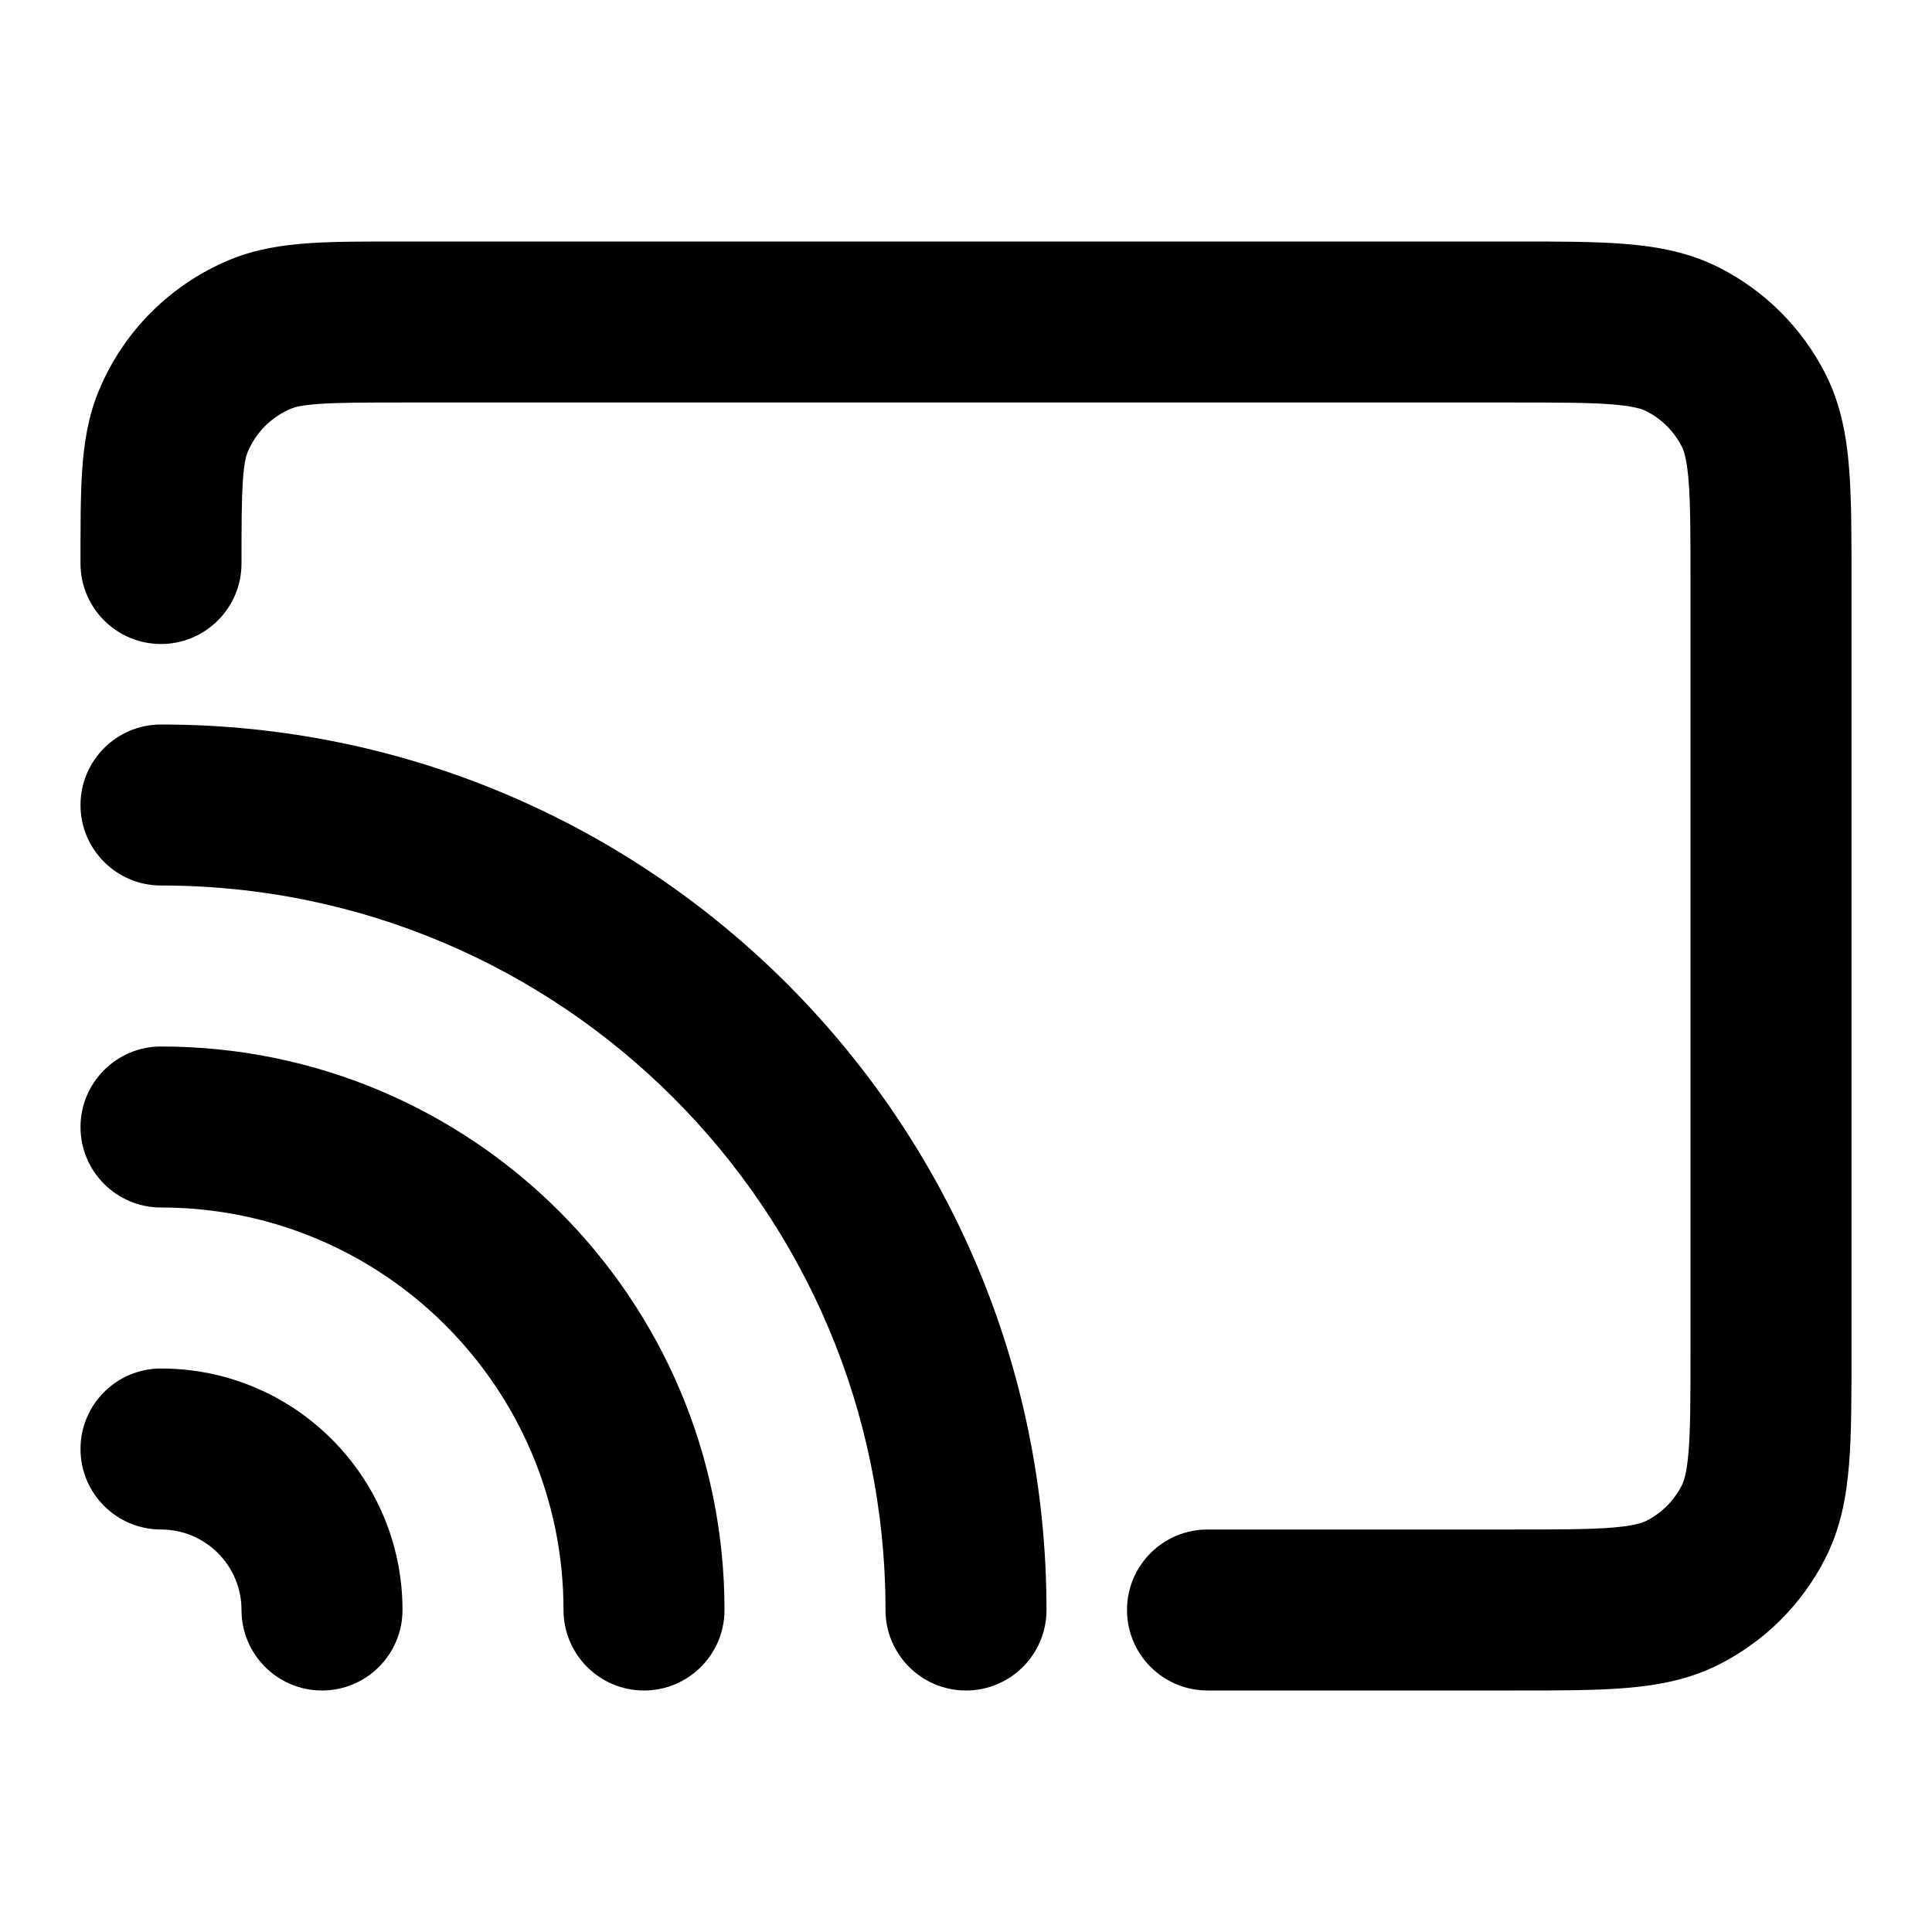 <svg viewBox="0 0 24 24" fill="none" xmlns="http://www.w3.org/2000/svg">
<path d="M15 19C14.448 19 14 19.448 14 20C14 20.552 14.448 21 15 21V19ZM21.782 18.908L20.891 18.454L20.891 18.454L21.782 18.908ZM20.908 19.782L21.362 20.673L20.908 19.782ZM20.908 4.218L21.362 3.327V3.327L20.908 4.218ZM21.782 5.092L20.891 5.546L20.891 5.546L21.782 5.092ZM3.235 4.152L2.852 3.228L2.852 3.228L3.235 4.152ZM1 7C1 7.552 1.448 8 2 8C2.552 8 3 7.552 3 7H1ZM2.152 5.235L1.228 4.852L1.228 4.852L2.152 5.235ZM2 17C1.448 17 1 17.448 1 18C1 18.552 1.448 19 2 19V17ZM3 20C3 20.552 3.448 21 4 21C4.552 21 5 20.552 5 20H3ZM2 13C1.448 13 1 13.448 1 14C1 14.552 1.448 15 2 15V13ZM7 20C7 20.552 7.448 21 8 21C8.552 21 9 20.552 9 20H7ZM2 9C1.448 9 1 9.448 1 10C1 10.552 1.448 11 2 11V9ZM11 20C11 20.552 11.448 21 12 21C12.552 21 13 20.552 13 20H11ZM5 5H18.8V3H5V5ZM21 7.2V16.8H23V7.2H21ZM18.8 19H15V21H18.8V19ZM21 16.8C21 17.377 20.999 17.749 20.976 18.032C20.954 18.304 20.916 18.404 20.891 18.454L22.673 19.362C22.866 18.984 22.937 18.59 22.969 18.195C23.001 17.811 23 17.344 23 16.8H21ZM18.8 21C19.344 21 19.811 21.001 20.195 20.969C20.59 20.937 20.984 20.866 21.362 20.673L20.454 18.891C20.404 18.916 20.304 18.954 20.032 18.976C19.749 18.999 19.377 19 18.8 19V21ZM20.891 18.454C20.795 18.642 20.642 18.795 20.454 18.891L21.362 20.673C21.927 20.385 22.385 19.927 22.673 19.362L20.891 18.454ZM18.8 5C19.377 5 19.749 5.001 20.032 5.024C20.304 5.046 20.404 5.084 20.454 5.109L21.362 3.327C20.984 3.134 20.59 3.063 20.195 3.031C19.811 2.999 19.344 3 18.8 3V5ZM23 7.2C23 6.656 23.001 6.189 22.969 5.805C22.937 5.41 22.866 5.016 22.673 4.638L20.891 5.546C20.916 5.595 20.954 5.696 20.976 5.968C20.999 6.251 21 6.623 21 7.2H23ZM20.454 5.109C20.642 5.205 20.795 5.358 20.891 5.546L22.673 4.638C22.385 4.074 21.927 3.615 21.362 3.327L20.454 5.109ZM5 3C4.548 3 4.158 2.999 3.838 3.021C3.508 3.044 3.178 3.093 2.852 3.228L3.617 5.076C3.659 5.059 3.746 5.032 3.974 5.017C4.211 5.001 4.52 5 5 5V3ZM3 7C3 6.52 3.001 6.211 3.017 5.974C3.032 5.746 3.059 5.659 3.076 5.617L1.228 4.852C1.093 5.178 1.044 5.508 1.021 5.838C0.999 6.158 1 6.548 1 7H3ZM2.852 3.228C2.117 3.533 1.533 4.117 1.228 4.852L3.076 5.617C3.178 5.372 3.372 5.178 3.617 5.076L2.852 3.228ZM2 19C2.552 19 3 19.448 3 20H5C5 18.343 3.657 17 2 17V19ZM2 15C4.761 15 7 17.239 7 20H9C9 16.134 5.866 13 2 13V15ZM2 11C6.971 11 11 15.029 11 20H13C13 13.925 8.075 9 2 9V11Z" fill="black"/>
</svg>
